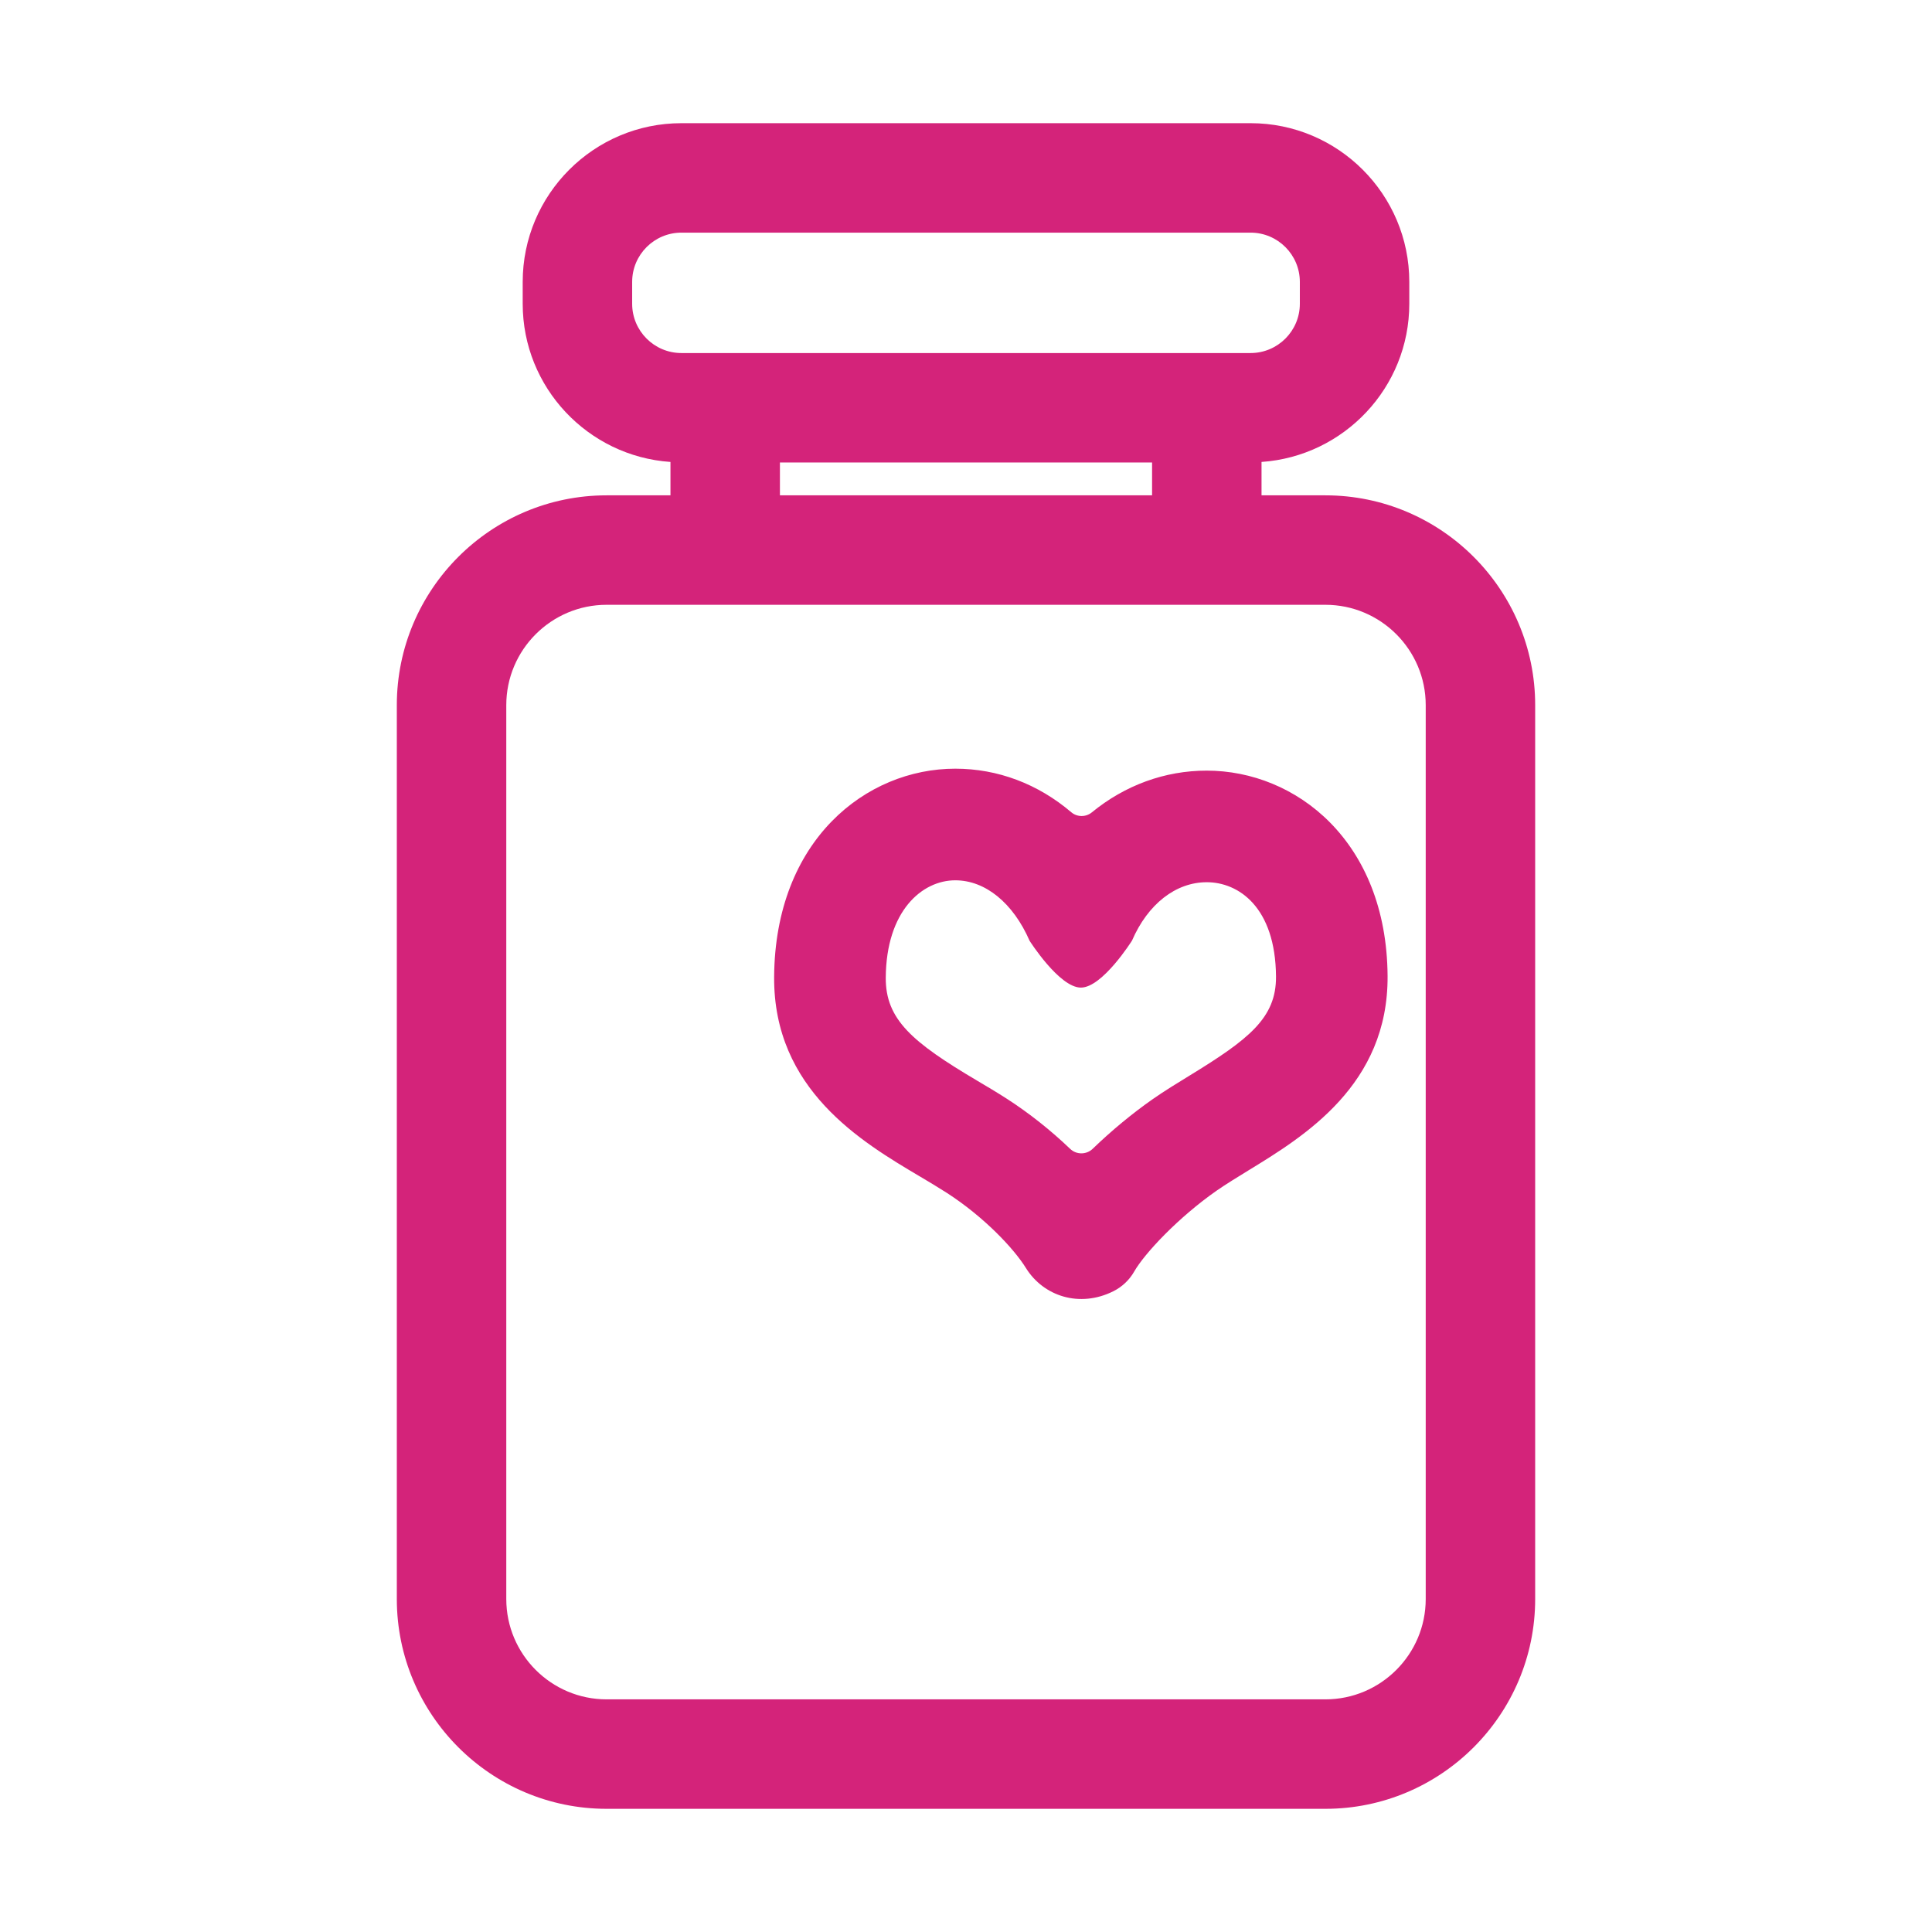 <?xml version="1.0" standalone="no"?><!DOCTYPE svg PUBLIC "-//W3C//DTD SVG 1.1//EN" "http://www.w3.org/Graphics/SVG/1.1/DTD/svg11.dtd"><svg t="1547629999828" class="icon" style="" viewBox="0 0 1024 1024" version="1.1" xmlns="http://www.w3.org/2000/svg" p-id="6510" xmlns:xlink="http://www.w3.org/1999/xlink" width="200" height="200"><defs><style type="text/css">@font-face { font-family: uc-nexus-iconfont; src: url("chrome-extension://pogijhnlcfmcppgimcaccdkmbedjkmhi/res/font_9qmmi8b8jsxxbt9.woff") format("woff"), url("chrome-extension://pogijhnlcfmcppgimcaccdkmbedjkmhi/res/font_9qmmi8b8jsxxbt9.ttf") format("truetype"); }
</style></defs><path d="M639.585 408.446c-22.222 0-43.347 7.76-60.918 22.148-3.156 2.584-7.771 2.55-10.877-0.094-17.606-14.992-38.927-23.084-61.476-23.084-47.33 0-95.502 37.896-96.011 110.329-0.402 59.79 46.393 87.52 77.37 105.87 4.338 2.573 9.408 5.586 14.068 8.574 19.826 12.769 35.678 29.621 42.038 39.921 9.338 14.99 28.472 21.159 46.262 12.307 4.611-2.294 8.516-5.937 11.068-10.411 5.542-9.714 23.494-28.811 43.763-42.959 5.012-3.474 10.447-6.791 16.968-10.799 29.478-18.028 74.025-45.281 73.608-103.038-0.515-71.403-48.613-108.765-95.864-108.765z m-9.094 161.637c-6.506 3.979-13.241 8.104-19.418 12.413-10.921 7.619-22.003 16.805-31.918 26.381-3.326 3.211-8.609 3.238-11.949 0.041-10.259-9.819-21.74-18.936-33.451-26.486-5.218-3.362-10.966-6.78-15.925-9.702-34.237-20.29-48.525-32.355-48.358-54.573 0.245-35.432 19.277-51.578 36.843-51.578 15.914 0 30.635 11.977 39.377 32.032 0 0 15.759 24.839 27.195 24.839 11.442 0 27.097-24.912 27.097-24.912 8.388-19.373 23.201-30.944 39.622-30.944 16.758 0 36.432 13.102 36.701 50.009 0.151 21.944-14.422 33.268-45.816 52.481z" p-id="6511" fill="#d4237a"></path><path d="M702.48 262.538h-33.843v-17.698c43.676-3.002 78.319-39.401 78.319-83.827v-11.603c0-46.383-37.737-84.121-84.121-84.121H361.163c-46.383 0-84.121 37.737-84.121 84.121v11.603c0 44.425 34.643 80.825 78.319 83.827v17.698h-33.84c-61.314 0-111.196 49.881-111.196 111.193v473.782c0 61.311 49.881 111.196 111.196 111.196h380.96c61.311 0 111.193-49.884 111.193-111.196V373.732c0-61.311-49.881-111.193-111.193-111.193z m-367.424-101.524v-11.603c0-14.396 11.711-26.107 26.107-26.107h301.674c14.396 0 26.107 11.711 26.107 26.107v11.603c0 14.396-11.711 26.107-26.107 26.107H361.163c-14.396 0-26.107-11.711-26.107-26.107z m78.32 84.12h197.248v17.404H413.376v-17.404z m342.284 602.379c0 29.324-23.857 53.181-53.179 53.181H321.522c-29.325 0-53.181-23.857-53.181-53.181V373.732c0-29.322 23.857-53.179 53.181-53.179h380.96c29.322 0 53.179 23.857 53.179 53.179v473.782z" p-id="6512" fill="#d4237a"></path></svg>